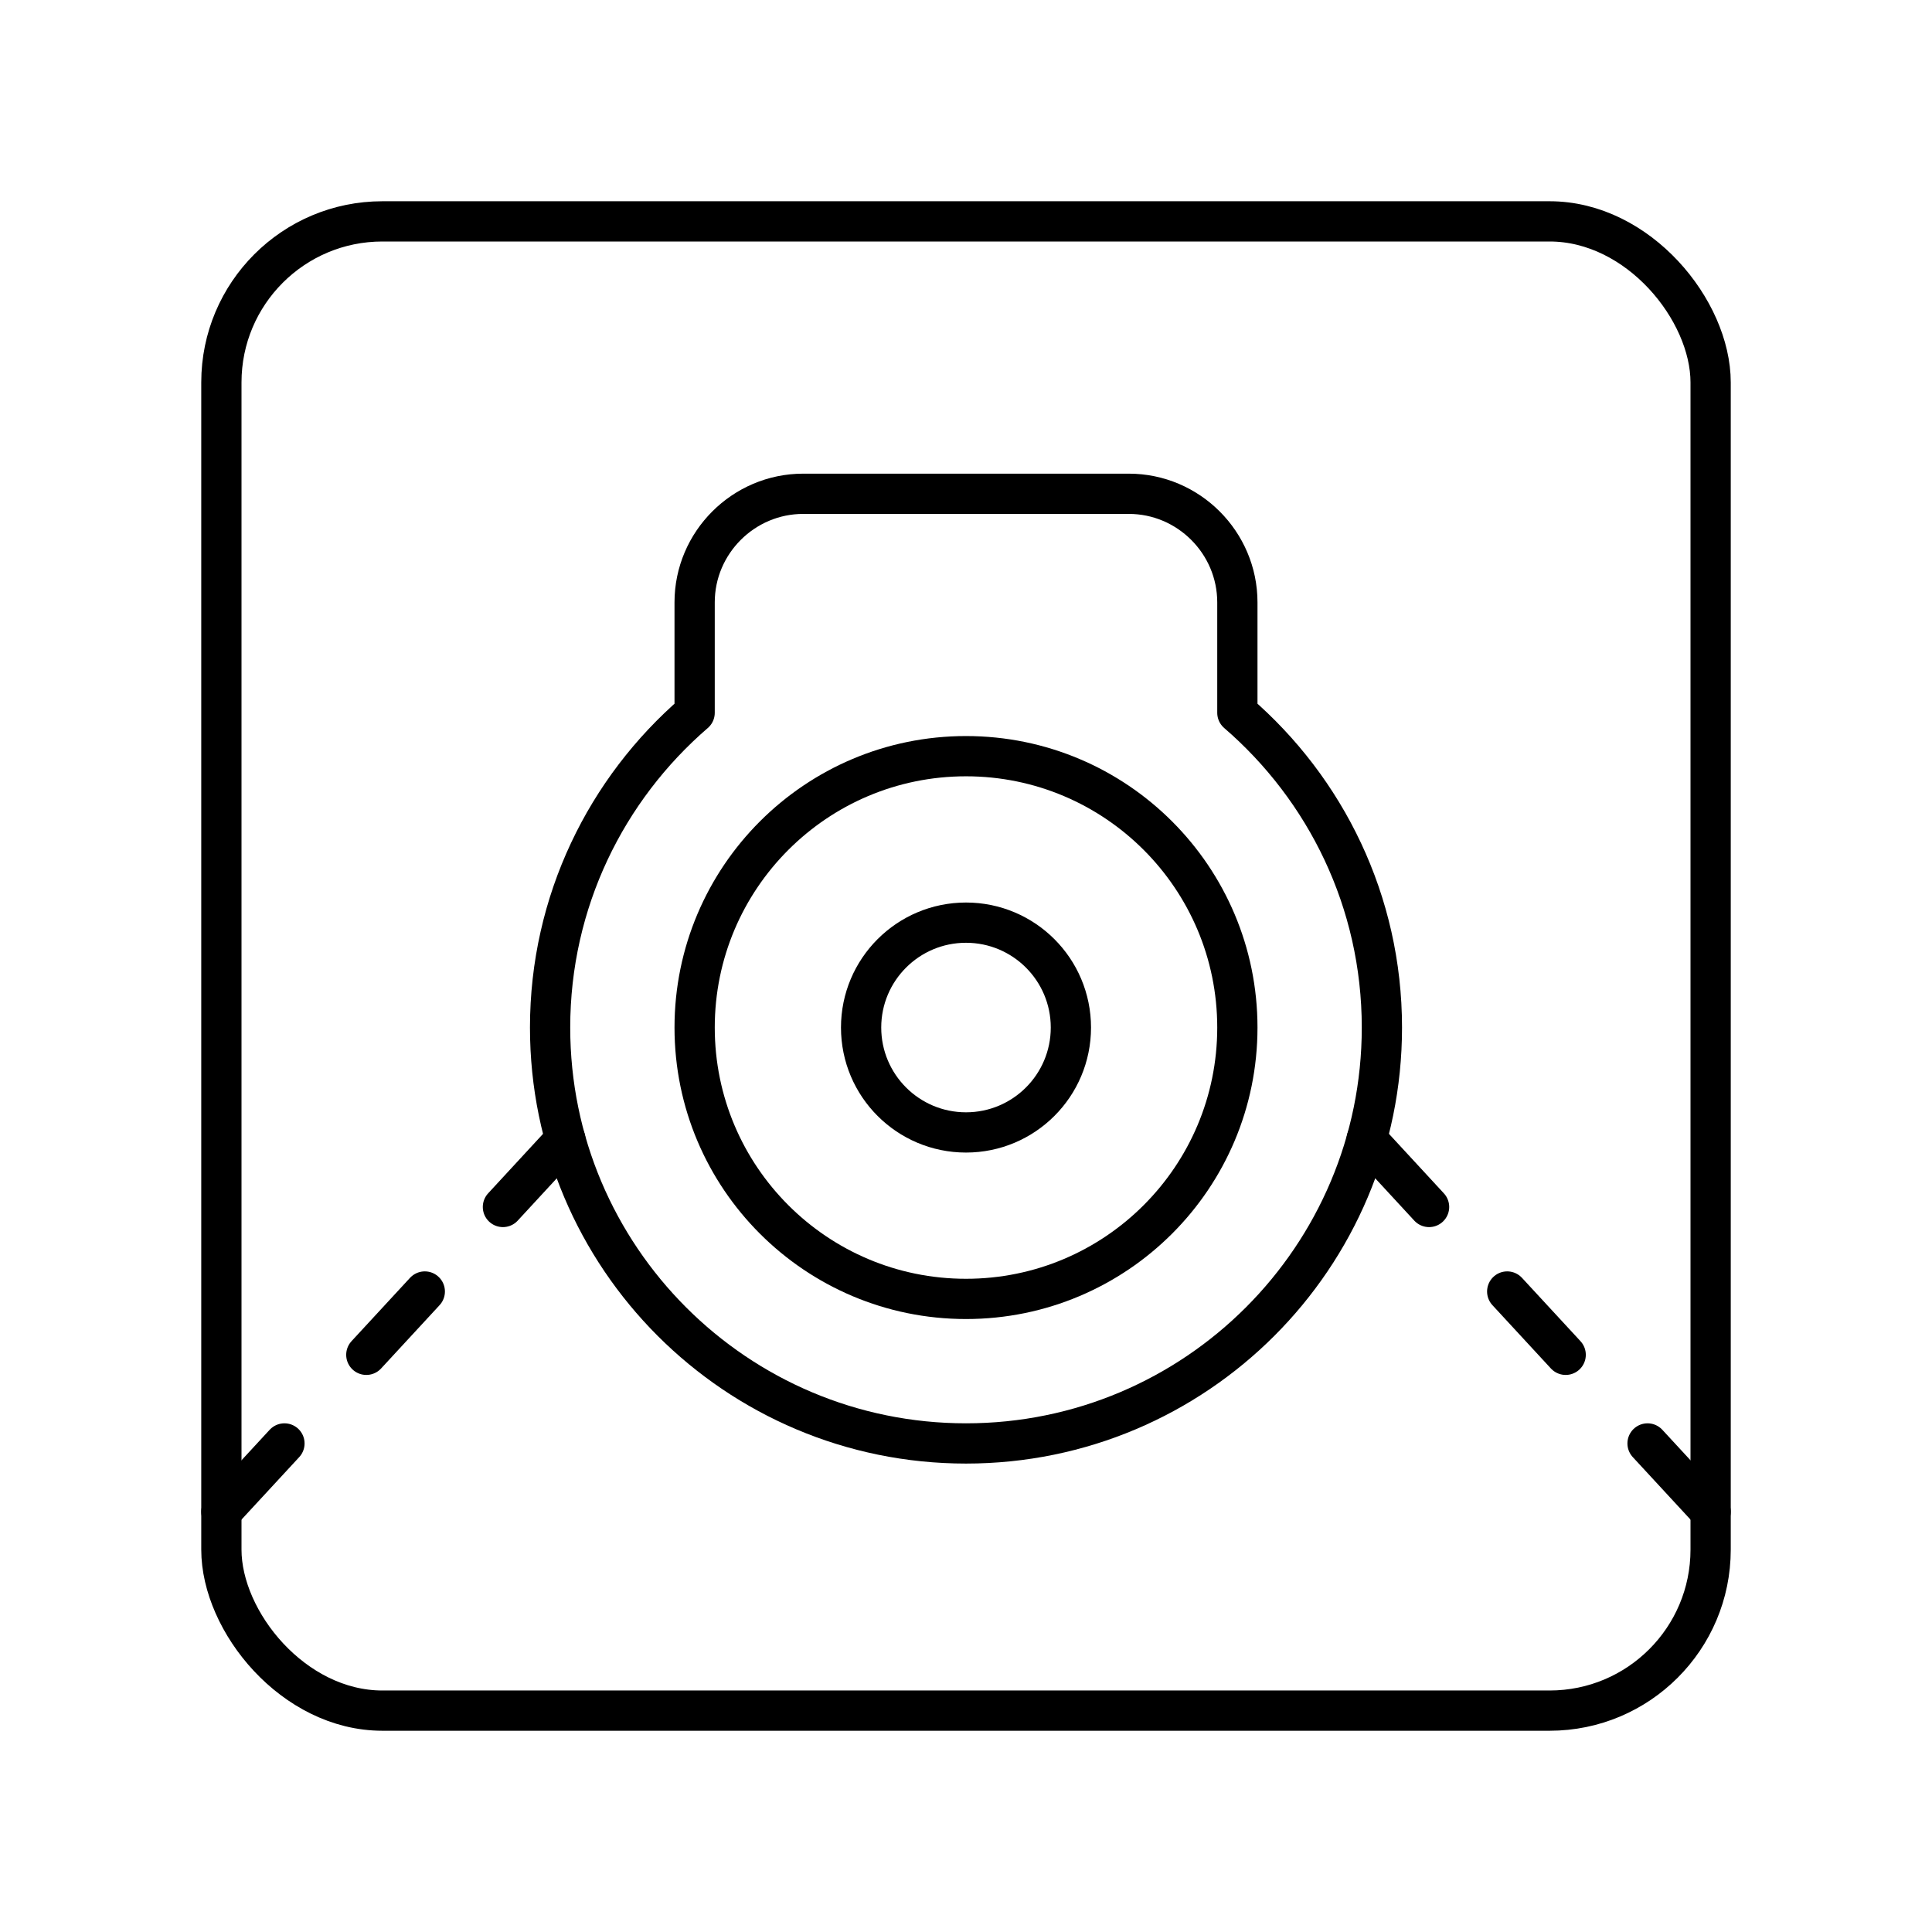 <?xml version="1.0" encoding="UTF-8"?><svg id="b" xmlns="http://www.w3.org/2000/svg" viewBox="0 0 48 48"><defs><style>.c{fill:none;stroke:#000;stroke-linecap:round;stroke-linejoin:round;}</style></defs><rect class="c" x="5.5" y="5.5" width="37" height="37" rx="4" ry="4"/><circle class="c" cx="24" cy="25.529" r="6.742"/><path class="c" d="M30.742,17.709v-2.744c0-1.483-1.214-2.697-2.697-2.697h-8.09c-1.483,0-2.697,1.214-2.697,2.697v2.744c-2.196,1.895-3.591,4.692-3.591,7.82,0,5.707,4.626,10.333,10.333,10.333s10.333-4.626,10.333-10.333c0-3.128-1.395-5.925-3.591-7.82Z"/><circle class="c" cx="24" cy="25.529" r="2.606"/><line class="c" x1="12.495" y1="29.987" x2="14.046" y2="28.307"/><line class="c" x1="9.101" y1="33.66" x2="10.554" y2="32.087"/><line class="c" x1="5.5" y1="37.558" x2="7.067" y2="35.862"/><line class="c" x1="35.505" y1="29.987" x2="33.954" y2="28.307"/><line class="c" x1="38.899" y1="33.66" x2="37.446" y2="32.087"/><line class="c" x1="42.5" y1="37.558" x2="40.933" y2="35.862"/></svg>